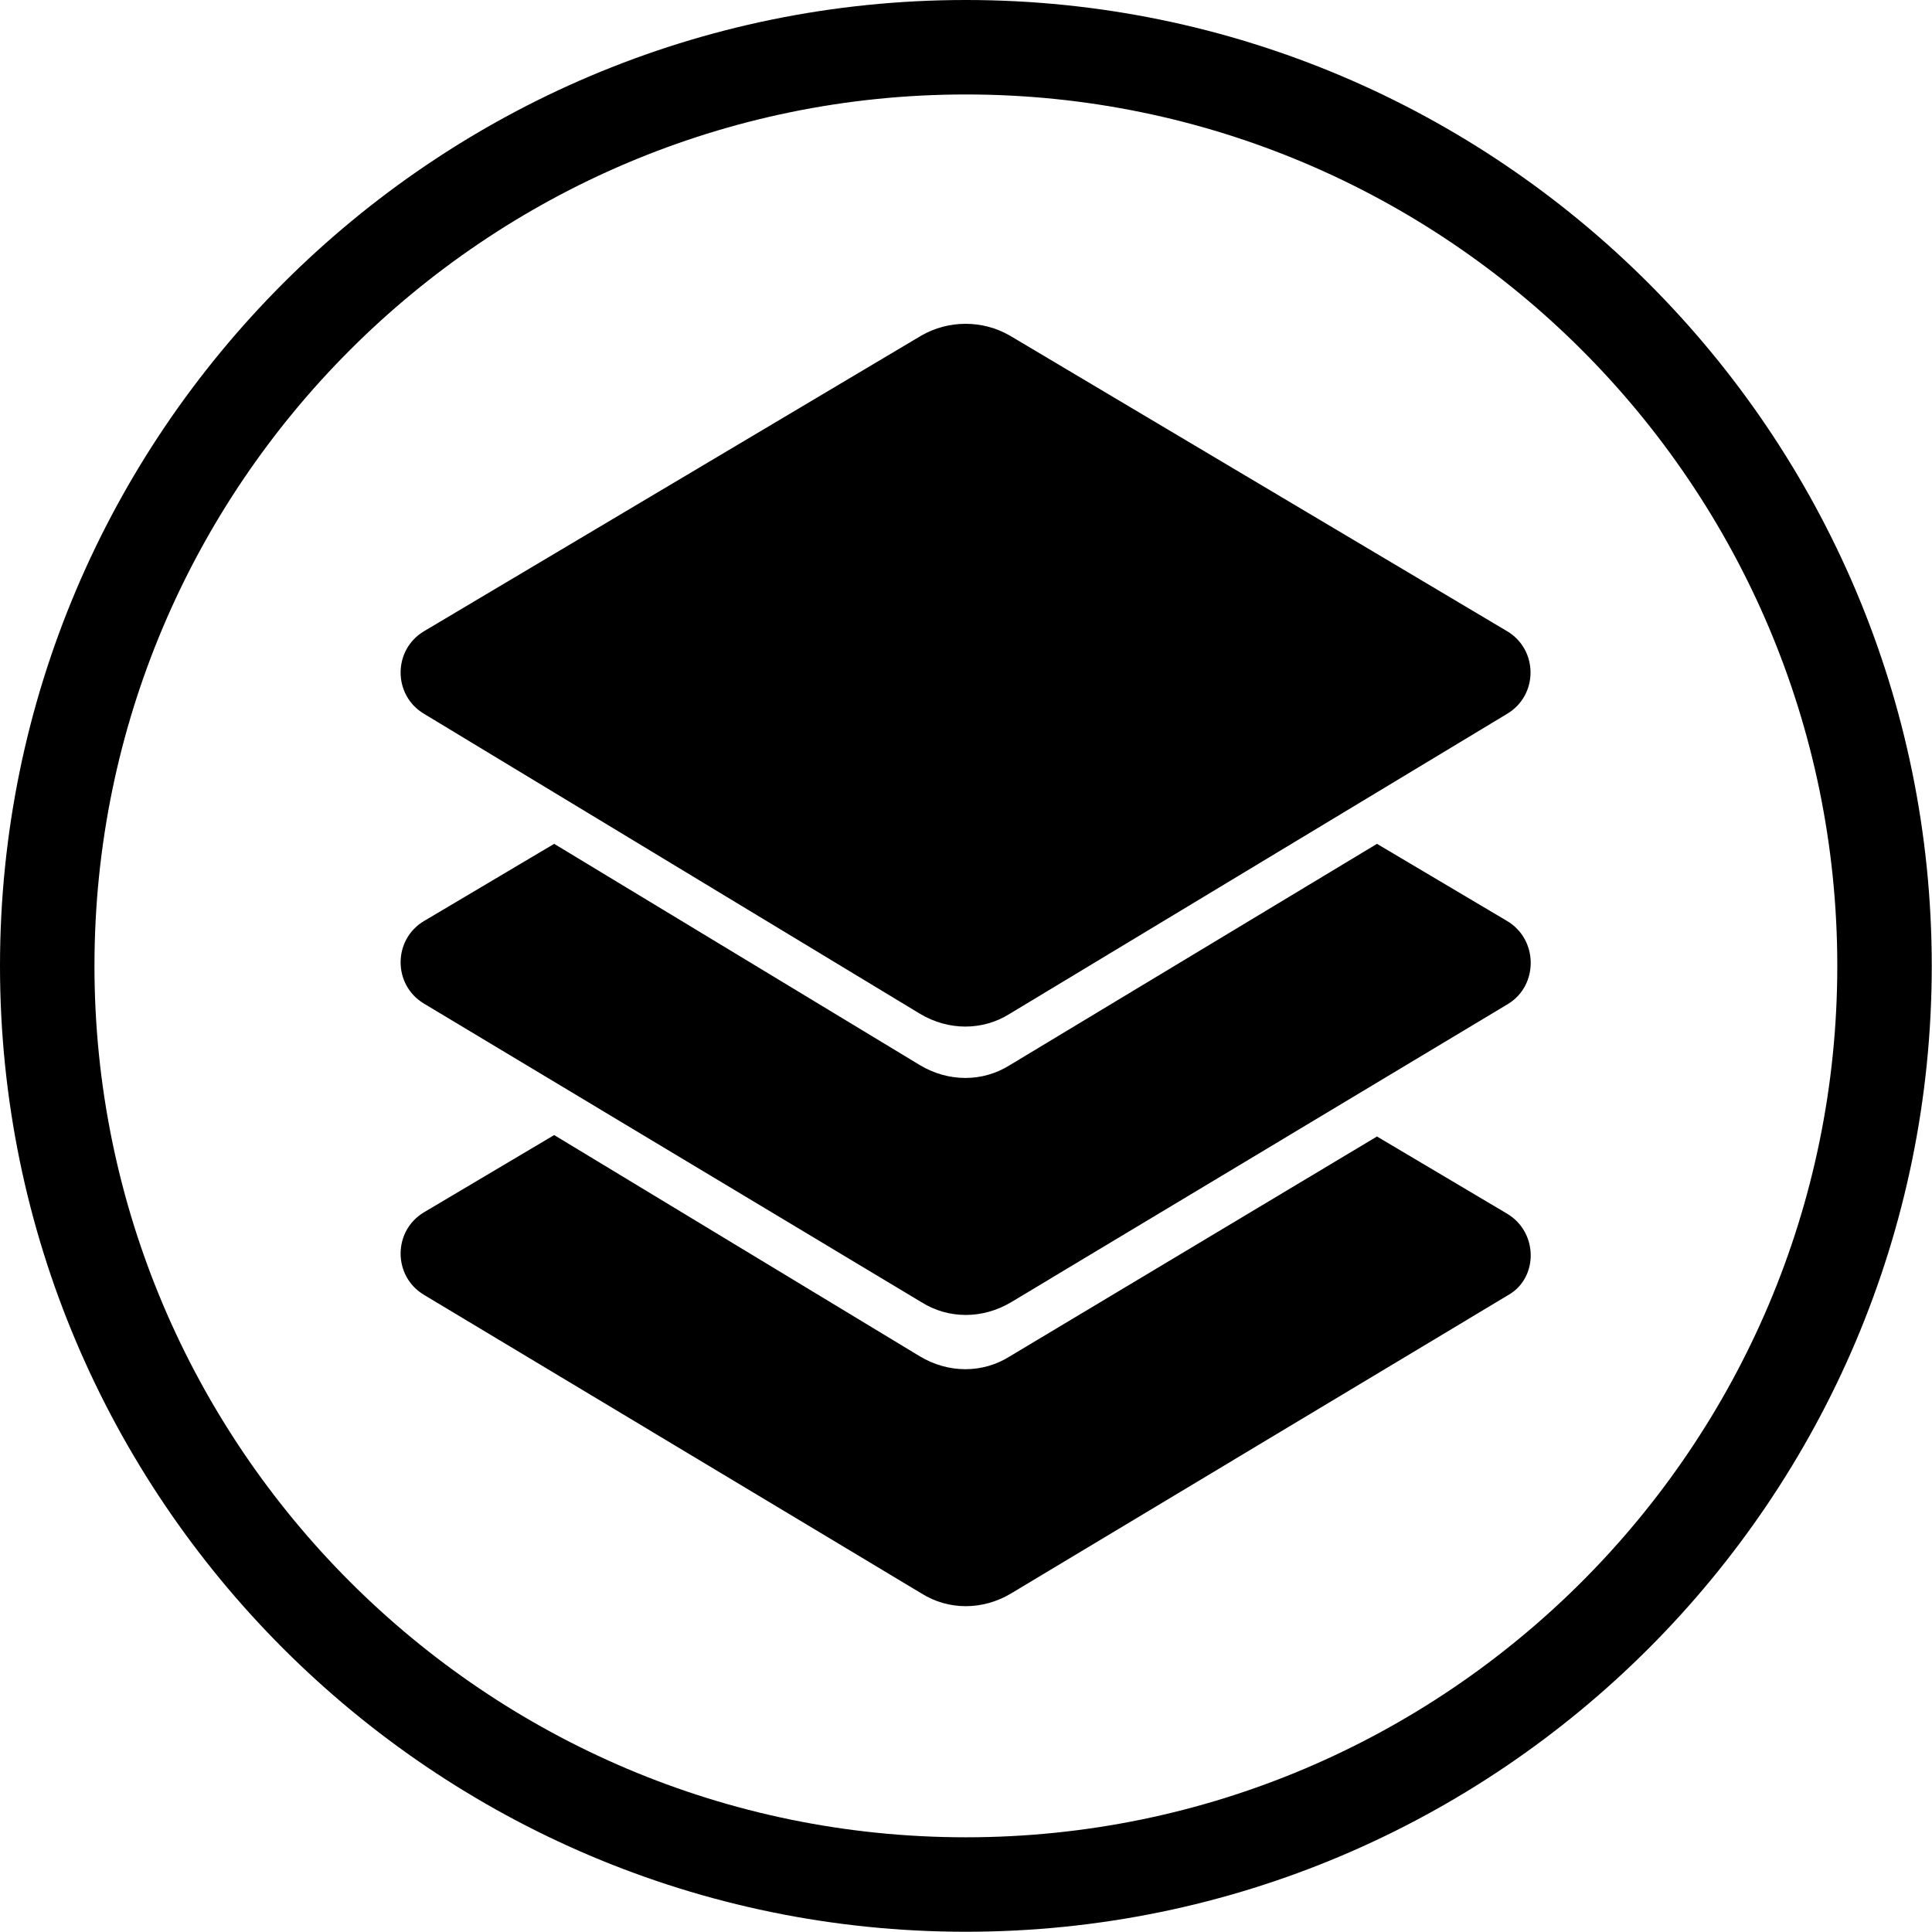 <svg xmlns="http://www.w3.org/2000/svg" xmlns:xlink="http://www.w3.org/1999/xlink" width="500" zoomAndPan="magnify" viewBox="0 0 375 375" height="500" preserveAspectRatio="xMidYMid meet" version="1.0"><defs><clipPath id="93694043fb"><path d="M 77 62.09 L 298 62.09 L 298 200 L 77 200 Z M 77 62.09 " clip-rule="nonzero"/></clipPath></defs><g clip-path="url(#93694043fb)"><path fill="#000000" d="M 292.5 138.57 L 196.012 196.762 C 190.746 200.09 184.09 200.09 178.547 196.762 L 82.336 138.57 C 76.234 134.969 76.234 126.102 82.336 122.5 L 178.824 65.141 C 184.09 62.09 190.746 62.09 196.012 65.141 L 292.5 122.5 C 298.602 126.102 298.602 134.969 292.5 138.57 Z M 292.5 138.57 " fill-opacity="1" fill-rule="nonzero"/></g><path fill="#000000" d="M 292.5 178.75 L 267.27 163.789 L 196.012 206.738 C 190.746 210.062 184.09 210.062 178.547 206.738 L 107.566 163.789 L 82.336 178.75 C 76.234 182.352 76.234 191.223 82.336 194.824 L 178.824 252.738 C 184.09 256.062 190.746 256.062 196.289 252.738 L 292.777 194.824 C 298.602 191.223 298.602 182.352 292.5 178.75 Z M 292.5 178.75 " fill-opacity="1" fill-rule="nonzero"/><path fill="#000000" d="M 292.5 235.559 L 267.27 220.594 L 196.012 263.266 C 190.746 266.594 184.09 266.594 178.547 263.266 L 107.566 220.316 L 82.336 235.281 C 76.234 238.883 76.234 247.75 82.336 251.352 L 178.824 309.266 C 184.09 312.59 190.746 312.59 196.289 309.266 L 292.777 251.352 C 298.602 248.027 298.602 239.16 292.5 235.559 Z M 292.5 235.559 " fill-opacity="1" fill-rule="nonzero"/><path fill="#000000" d="M 187.477 374.953 C 84.102 374.953 0 290.852 0 187.477 C 0 84.102 84.102 0 187.477 0 C 290.852 0 374.953 84.102 374.953 187.477 C 374.953 290.852 290.852 374.953 187.477 374.953 Z M 187.477 18.336 C 94.211 18.336 18.336 94.211 18.336 187.477 C 18.336 280.742 94.211 356.617 187.477 356.617 C 280.742 356.617 356.617 280.742 356.617 187.477 C 356.617 94.211 280.742 18.336 187.477 18.336 Z M 187.477 18.336 " fill-opacity="1" fill-rule="nonzero"/></svg>